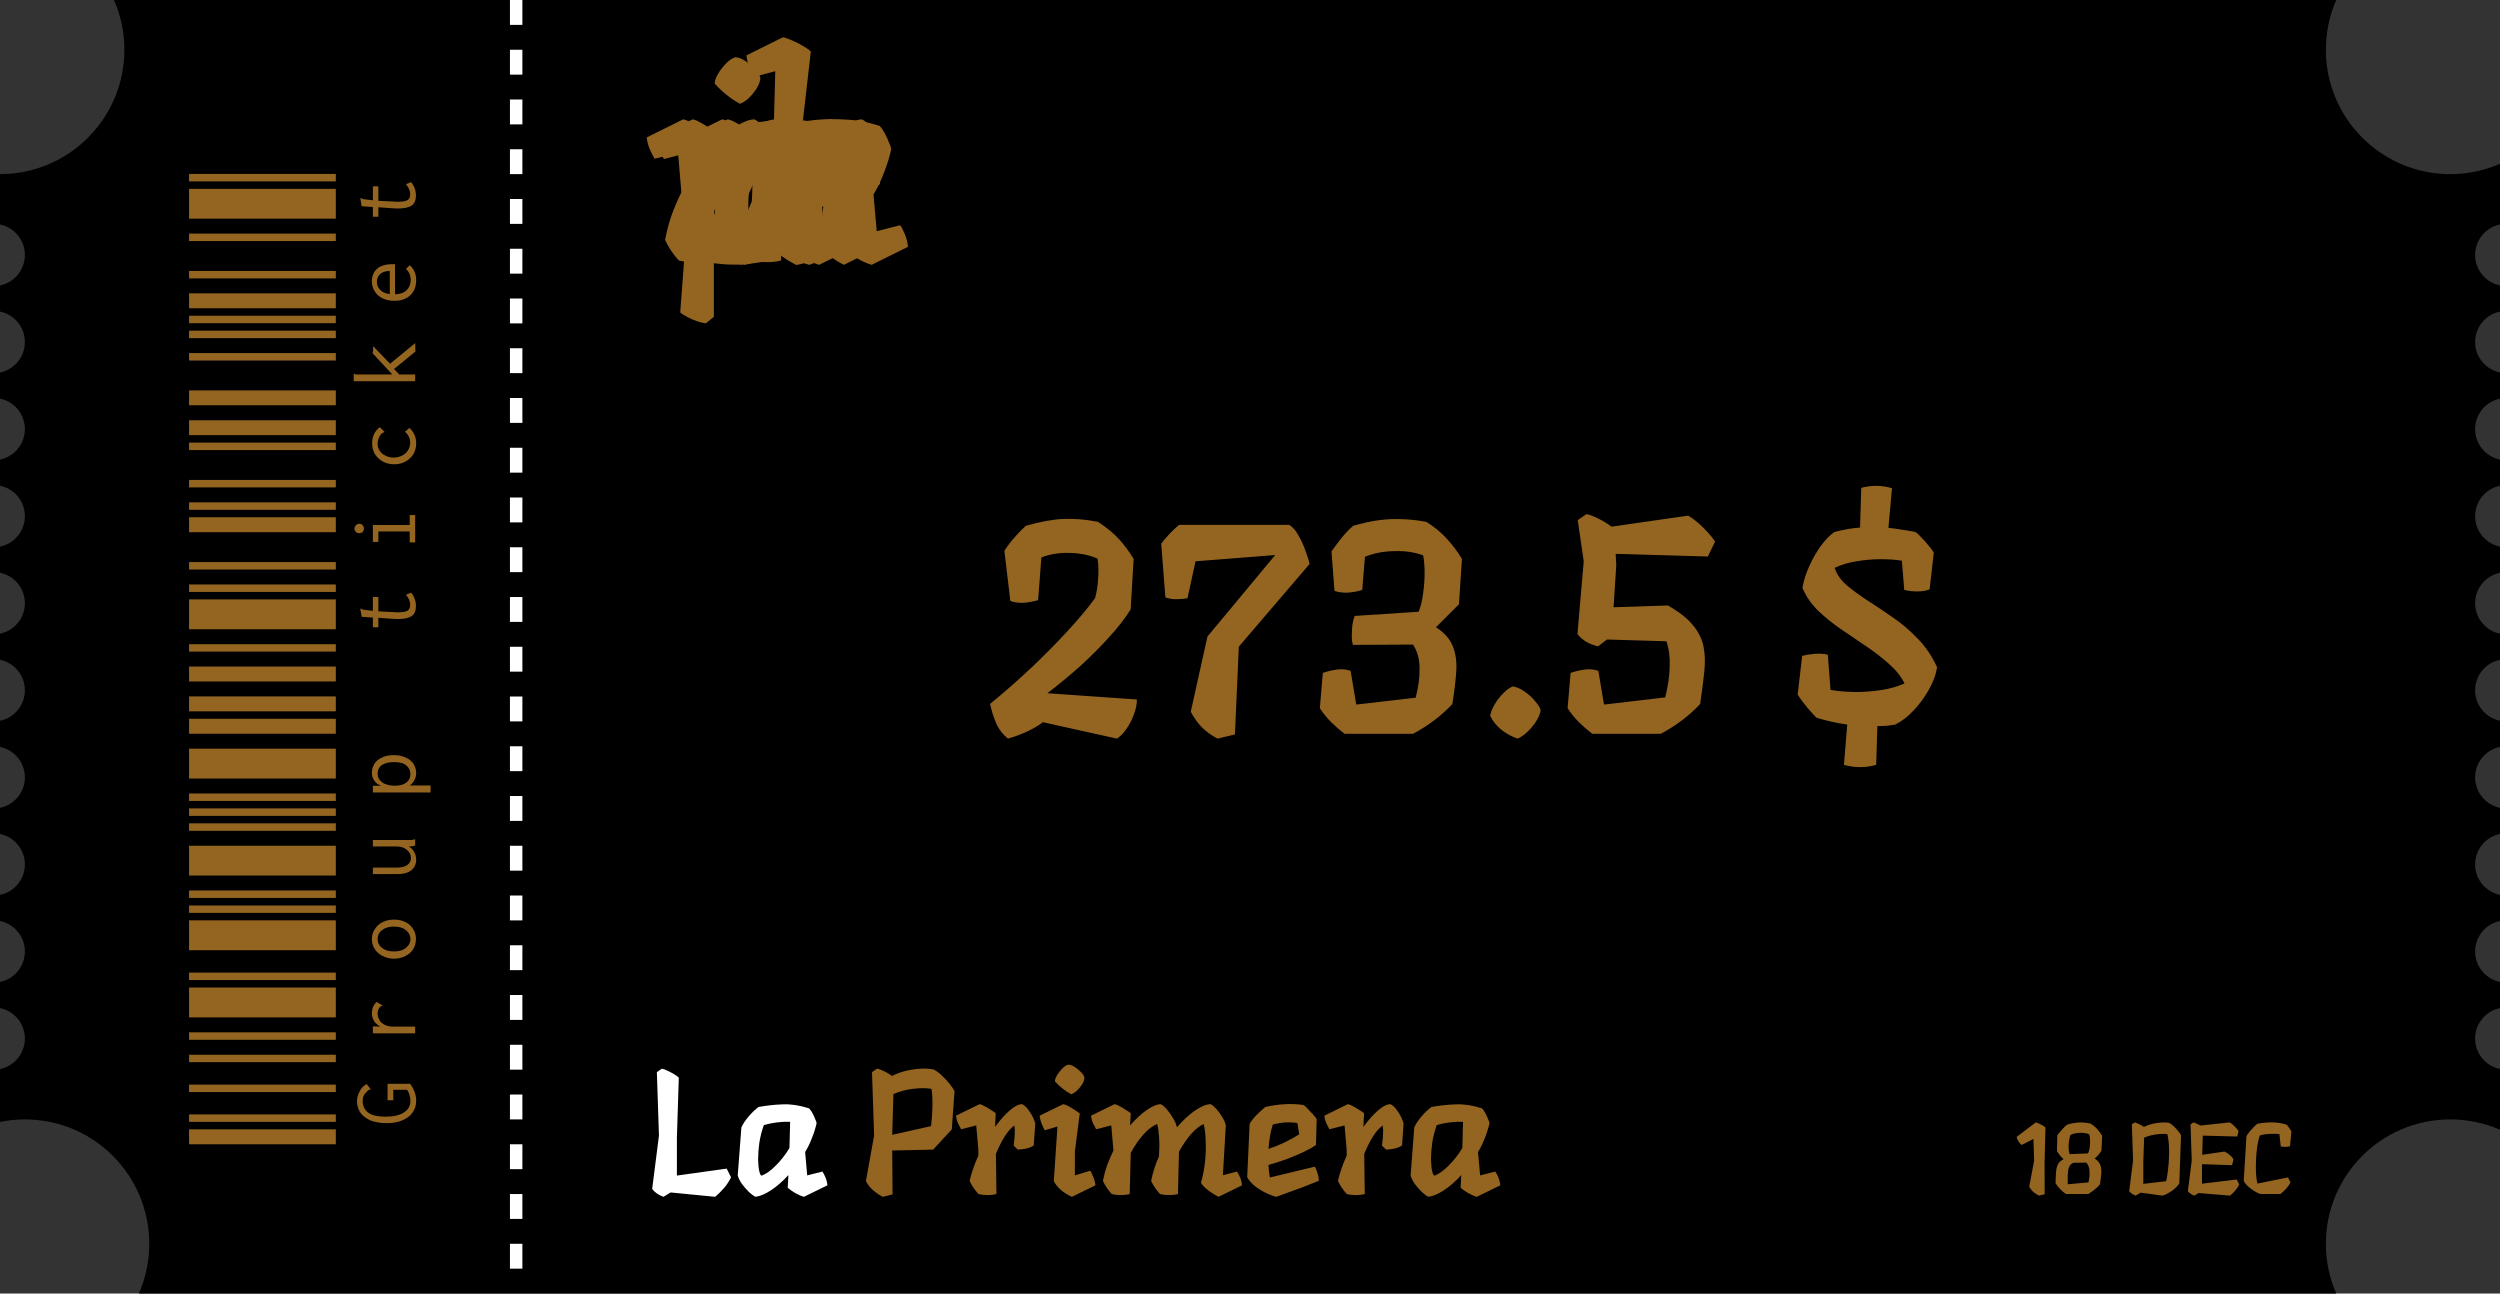<svg width="201" height="104" viewBox="0 0 201 104" fill="none" xmlns="http://www.w3.org/2000/svg">
<rect x="0" y="0" width="201" height="104" fill="#333333" stroke="none"/>
<path fill-rule="evenodd" clip-rule="evenodd" d="M201 13.168C199.775 13.703 198.422 14 197 14C191.477 14 187 9.523 187 4C187 2.578 187.297 1.225 187.832 0H9.168C9.703 1.225 10 2.578 10 4C10 9.523 5.523 14 0 14V18.05C1.141 18.282 2 19.291 2 20.5C2 21.709 1.141 22.718 0 22.95V25.05C1.141 25.282 2 26.291 2 27.5C2 28.709 1.141 29.718 0 29.95V32.05C1.141 32.282 2 33.291 2 34.5C2 35.709 1.141 36.718 0 36.95V39.05C1.141 39.282 2 40.291 2 41.5C2 42.709 1.141 43.718 0 43.95V46.05C1.141 46.282 2 47.291 2 48.5C2 49.709 1.141 50.718 0 50.95V53.05C1.141 53.282 2 54.291 2 55.5C2 56.709 1.141 57.718 0 57.95V60.05C1.141 60.282 2 61.291 2 62.5C2 63.709 1.141 64.718 0 64.95V67.05C1.141 67.282 2 68.29 2 69.5C2 70.71 1.141 71.718 0 71.95V74.05C1.141 74.282 2 75.29 2 76.5C2 77.71 1.141 78.718 0 78.95V81.05C1.141 81.282 2 82.29 2 83.5C2 84.71 1.141 85.718 0 85.95V90.2C0.646 90.069 1.315 90 2 90C7.523 90 12 94.477 12 100C12 101.422 11.703 102.775 11.168 104H187.832C187.297 102.775 187 101.422 187 100C187 94.477 191.477 90 197 90C198.422 90 199.775 90.297 201 90.832V85.95C199.859 85.718 199 84.71 199 83.5C199 82.29 199.859 81.282 201 81.05V78.95C199.859 78.718 199 77.71 199 76.5C199 75.29 199.859 74.282 201 74.05V71.95C199.859 71.718 199 70.71 199 69.5C199 68.29 199.859 67.282 201 67.05V64.95C199.859 64.718 199 63.709 199 62.5C199 61.291 199.859 60.282 201 60.05V57.95C199.859 57.718 199 56.709 199 55.5C199 54.291 199.859 53.282 201 53.05V50.95C199.859 50.718 199 49.709 199 48.5C199 47.291 199.859 46.282 201 46.05V43.95C199.859 43.718 199 42.709 199 41.5C199 40.291 199.859 39.282 201 39.05V36.95C199.859 36.718 199 35.709 199 34.5C199 33.291 199.859 32.282 201 32.05V29.95C199.859 29.718 199 28.709 199 27.5C199 26.291 199.859 25.282 201 25.05V22.95C199.859 22.718 199 21.709 199 20.5C199 19.291 199.859 18.282 201 18.05V13.168Z" fill="black"/>
<line x1="41.5" x2="41.5" y2="104" stroke="white" stroke-dasharray="2 2"/>
<path d="M27 92H15.2V90.8H27V92ZM27 90.2H15.2V89.6H27V90.2ZM27 87.8H15.2V87.2H27V87.8ZM33.46 88.5C33.46 88.873 33.36 89.193 33.16 89.46C32.973 89.727 32.7 89.933 32.34 90.08C31.993 90.227 31.587 90.3 31.12 90.3C30.507 90.3 30.02 90.207 29.66 90.02C29.3 89.833 29.047 89.607 28.9 89.34C28.767 89.073 28.7 88.807 28.7 88.54C28.7 88.26 28.773 87.993 28.92 87.74C29.053 87.473 29.24 87.28 29.48 87.16L29.76 87.52L29.82 87.58L29.78 87.6C29.74 87.6 29.7 87.607 29.66 87.62C29.633 87.647 29.587 87.687 29.52 87.74C29.387 87.86 29.293 87.98 29.24 88.1C29.187 88.22 29.16 88.367 29.16 88.54C29.16 88.9 29.3 89.2 29.58 89.44C29.873 89.667 30.347 89.78 31 89.78C31.64 89.78 32.133 89.667 32.48 89.44C32.827 89.213 33 88.9 33 88.5C33 88.353 32.973 88.2 32.92 88.04C32.88 87.867 32.813 87.727 32.72 87.62H31.62V88.46H31.16V87.14H32.98C33.3 87.58 33.46 88.033 33.46 88.5ZM27 85.398H15.2V84.798H27V85.398ZM27 83.598H15.2V82.998H27V83.598ZM27 81.798H15.2V79.398H27V81.798ZM29.9 81.458C29.9 81.098 30.027 80.798 30.28 80.558L30.68 80.798L30.76 80.818L30.72 80.878C30.667 80.892 30.627 80.905 30.6 80.918C30.56 80.945 30.52 80.992 30.48 81.058C30.4 81.178 30.36 81.325 30.36 81.498C30.36 81.672 30.407 81.838 30.5 81.998C30.58 82.158 30.713 82.285 30.9 82.378C31.087 82.485 31.313 82.538 31.58 82.538H33.38V83.078H29.98V82.518L30.6 82.538C30.387 82.445 30.213 82.298 30.08 82.098C29.96 81.898 29.9 81.685 29.9 81.458ZM27 78.797H15.2V78.197H27V78.797ZM27 76.397H15.2V73.997H27V76.397ZM27 73.397H15.2V72.797H27V73.397ZM33.44 75.497C33.44 75.803 33.367 76.077 33.22 76.317C33.073 76.543 32.867 76.724 32.6 76.857C32.333 77.004 32.027 77.077 31.68 77.077C31.333 77.077 31.027 77.004 30.76 76.857C30.493 76.724 30.287 76.543 30.14 76.317C29.98 76.077 29.9 75.803 29.9 75.497C29.9 75.19 29.98 74.924 30.14 74.697C30.287 74.457 30.493 74.27 30.76 74.137C31.027 74.004 31.333 73.937 31.68 73.937C32.027 73.937 32.333 74.004 32.6 74.137C32.867 74.27 33.073 74.457 33.22 74.697C33.367 74.924 33.44 75.19 33.44 75.497ZM33 75.497C33 75.31 32.94 75.137 32.82 74.977C32.713 74.83 32.56 74.71 32.36 74.617C32.147 74.537 31.913 74.497 31.66 74.497C31.273 74.497 30.96 74.59 30.72 74.777C30.48 74.963 30.36 75.204 30.36 75.497C30.36 75.79 30.48 76.03 30.72 76.217C30.96 76.403 31.273 76.497 31.66 76.497C31.913 76.497 32.147 76.457 32.36 76.377C32.56 76.284 32.713 76.163 32.82 76.017C32.94 75.87 33 75.697 33 75.497ZM27 72.195H15.2V71.595H27V72.195ZM27 70.395H15.2V67.995H27V70.395ZM27 66.795H15.2V66.195H27V66.795ZM33.46 69.115C33.46 69.475 33.327 69.762 33.06 69.975C32.793 70.189 32.4 70.289 31.88 70.275H29.98V69.755H31.88C32.28 69.755 32.573 69.682 32.76 69.535C32.947 69.402 33.04 69.215 33.04 68.975C33.04 68.722 32.933 68.509 32.72 68.335C32.52 68.149 32.233 68.055 31.86 68.055H29.98V67.535H32.86C32.98 67.535 33.073 67.535 33.14 67.535C33.22 67.522 33.3 67.502 33.38 67.475V67.975C33.3 68.015 33.22 68.035 33.14 68.035C33.073 68.049 32.98 68.055 32.86 68.055C33.047 68.162 33.193 68.309 33.3 68.495C33.407 68.682 33.46 68.889 33.46 69.115ZM27 65.594H15.2V64.994H27V65.594ZM27 64.394H15.2V63.794H27V64.394ZM27 62.594H15.2V60.194H27V62.594ZM29.98 63.714V63.174H30.66C30.407 63.094 30.22 62.96 30.1 62.774C29.967 62.587 29.9 62.374 29.9 62.134C29.9 61.88 29.967 61.64 30.1 61.414C30.233 61.2 30.433 61.034 30.7 60.914C30.953 60.78 31.273 60.714 31.66 60.714C32.033 60.714 32.36 60.78 32.64 60.914C32.92 61.047 33.127 61.22 33.26 61.434C33.393 61.66 33.46 61.9 33.46 62.154C33.46 62.354 33.413 62.54 33.32 62.714C33.227 62.9 33.1 63.047 32.94 63.154H34.62V63.714H29.98ZM33 62.234C33 61.967 32.893 61.74 32.68 61.554C32.48 61.367 32.147 61.274 31.68 61.274C31.253 61.274 30.927 61.354 30.7 61.514C30.473 61.674 30.36 61.907 30.36 62.214C30.36 62.494 30.48 62.72 30.72 62.894C30.96 63.08 31.32 63.174 31.8 63.174C32.187 63.16 32.48 63.074 32.68 62.914C32.893 62.74 33 62.514 33 62.234ZM27 58.992H15.2V57.792H27V58.992ZM27 57.192H15.2V55.992H27V57.192ZM27 54.792H15.2V53.592H27V54.792ZM27 52.391H15.2V51.791H27V52.391ZM27 50.591H15.2V48.191H27V50.591ZM27 47.591H15.2V46.991H27V47.591ZM33.06 47.651C33.313 47.971 33.44 48.331 33.44 48.731C33.44 49.104 33.327 49.371 33.1 49.531C32.86 49.691 32.487 49.771 31.98 49.771C31.887 49.771 31.74 49.764 31.54 49.751L30.42 49.671V50.431H29.98V49.651L29.08 49.591L28.98 49.011V48.931H29.02C29.06 48.957 29.1 48.977 29.14 48.991C29.18 49.017 29.233 49.031 29.3 49.031L29.98 49.111V47.991H30.42V49.151L31.58 49.211C31.78 49.224 31.907 49.231 31.96 49.231C32.36 49.231 32.633 49.184 32.78 49.091C32.913 48.997 32.98 48.851 32.98 48.651C32.98 48.504 32.953 48.364 32.9 48.231C32.847 48.111 32.76 47.971 32.64 47.811L33.06 47.651ZM27 45.789H15.2V45.189H27V45.789ZM27 42.789H15.2V41.589H27V42.789ZM27 40.989H15.2V40.389H27V40.989ZM32.94 43.609V42.729H30.42V43.569H29.98V42.209H32.94V41.409H33.38V43.609H32.94ZM29.26 42.489C29.26 42.596 29.227 42.689 29.16 42.769C29.08 42.836 28.987 42.869 28.88 42.869C28.773 42.869 28.687 42.836 28.62 42.769C28.54 42.702 28.5 42.609 28.5 42.489C28.5 42.396 28.54 42.309 28.62 42.229C28.7 42.149 28.787 42.109 28.88 42.109C28.987 42.109 29.08 42.149 29.16 42.229C29.227 42.309 29.26 42.396 29.26 42.489ZM27 39.188H15.2V38.587H27V39.188ZM27 36.188H15.2V35.587H27V36.188ZM27 34.987H15.2V33.788H27V34.987ZM33.46 35.627C33.46 35.961 33.387 36.254 33.24 36.508C33.08 36.761 32.867 36.961 32.6 37.108C32.333 37.254 32.027 37.328 31.68 37.328C31.347 37.328 31.047 37.254 30.78 37.108C30.513 36.961 30.3 36.761 30.14 36.508C29.993 36.254 29.92 35.961 29.92 35.627C29.92 35.361 29.973 35.114 30.08 34.888C30.187 34.674 30.34 34.494 30.54 34.347L30.88 34.688L30.92 34.727L30.88 34.767C30.84 34.767 30.8 34.781 30.76 34.807C30.733 34.821 30.693 34.854 30.64 34.907C30.547 35.014 30.48 35.127 30.44 35.248C30.387 35.381 30.36 35.528 30.36 35.688C30.36 35.888 30.413 36.068 30.52 36.227C30.627 36.401 30.78 36.534 30.98 36.627C31.167 36.734 31.387 36.788 31.64 36.788C31.893 36.788 32.127 36.734 32.34 36.627C32.54 36.521 32.693 36.381 32.8 36.208C32.92 36.021 32.98 35.821 32.98 35.608C32.98 35.261 32.84 34.961 32.56 34.708L32.92 34.407C33.28 34.741 33.46 35.148 33.46 35.627ZM27 32.586H15.2V31.386H27V32.586ZM27 28.986H15.2V28.386H27V28.986ZM27 27.186H15.2V26.586H27V27.186ZM31.68 29.666L32.1 30.106H33.38V30.646H28.44V30.046H28.48C28.52 30.073 28.553 30.093 28.58 30.106C28.62 30.106 28.68 30.106 28.76 30.106H31.54L29.96 28.406C29.987 28.286 30 28.153 30 28.006V27.826L31.36 29.246L33.38 27.586L33.4 28.266L31.68 29.666ZM27 25.984H15.2V25.384H27V25.984ZM27 24.784H15.2V23.584H27V24.784ZM27 22.384H15.2V21.784H27V22.384ZM33.46 22.524C33.46 23.031 33.307 23.431 33 23.724C32.693 24.031 32.26 24.184 31.7 24.184C31.327 24.184 31 24.111 30.72 23.964C30.453 23.831 30.253 23.644 30.12 23.404C29.973 23.178 29.9 22.918 29.9 22.624C29.9 22.211 30.033 21.878 30.3 21.624C30.58 21.371 30.987 21.244 31.52 21.244C31.573 21.244 31.653 21.244 31.76 21.244V23.664C32.173 23.651 32.487 23.538 32.7 23.324C32.913 23.111 33.02 22.838 33.02 22.504C33.02 22.144 32.893 21.851 32.64 21.624L32.94 21.324C33.287 21.618 33.46 22.018 33.46 22.524ZM31.34 21.784C31.02 21.784 30.767 21.864 30.58 22.024C30.393 22.184 30.3 22.398 30.3 22.664C30.3 22.904 30.387 23.118 30.56 23.304C30.733 23.491 30.993 23.604 31.34 23.644V21.784ZM27 19.383H15.2V18.783H27V19.383ZM27 17.583H15.2V15.183H27V17.583ZM27 14.583H15.2V13.983H27V14.583ZM33.06 14.643C33.313 14.963 33.44 15.323 33.44 15.723C33.44 16.096 33.327 16.363 33.1 16.523C32.86 16.683 32.487 16.763 31.98 16.763C31.887 16.763 31.74 16.756 31.54 16.743L30.42 16.663V17.423H29.98V16.643L29.08 16.583L28.98 16.003V15.923H29.02C29.06 15.95 29.1 15.97 29.14 15.983C29.18 16.009 29.233 16.023 29.3 16.023L29.98 16.103V14.983H30.42V16.143L31.58 16.203C31.78 16.216 31.907 16.223 31.96 16.223C32.36 16.223 32.633 16.176 32.78 16.083C32.913 15.989 32.98 15.843 32.98 15.643C32.98 15.496 32.953 15.356 32.9 15.223C32.847 15.103 32.76 14.963 32.64 14.803L33.06 14.643Z" fill="#946521"/>
<path d="M66.316 18.106C66.431 18.282 66.554 18.531 66.684 18.854C66.828 19.176 66.915 19.506 66.943 19.843L64.021 21.294C63.487 21.045 63.018 20.745 62.614 20.393C62.21 20.041 61.907 19.675 61.705 19.294L62.16 12.081L62.333 5.727L60.644 6.166C60.543 5.99 60.421 5.749 60.276 5.441C60.132 5.118 60.045 4.788 60.017 4.451L62.939 3C63.083 3.015 63.307 3.088 63.61 3.22C63.927 3.352 64.238 3.506 64.541 3.682C64.844 3.858 65.06 4.011 65.19 4.143L64.259 12.279L64.432 18.612L66.316 18.106Z" fill="#946521"/>
<path d="M68.151 18.106C68.281 18.282 68.411 18.531 68.541 18.854C68.671 19.176 68.75 19.506 68.779 19.843L65.857 21.294C65.51 21.192 65.135 21.023 64.731 20.789C64.342 20.554 64.046 20.342 63.844 20.151L63.93 18.546C63.209 19.352 62.48 19.997 61.744 20.481C61.008 20.965 60.366 21.236 59.818 21.294C59.601 21.177 59.334 20.972 59.017 20.679C58.714 20.371 58.425 20.034 58.151 19.667C57.891 19.286 57.718 18.927 57.631 18.59L58.086 12.521C58.302 12.052 58.613 11.583 59.017 11.114C59.421 10.63 59.825 10.242 60.229 9.948C61.268 9.758 62.278 9.648 63.259 9.619C64.241 9.575 65.323 9.743 66.506 10.124C66.665 10.3 66.809 10.513 66.939 10.762C67.069 11.011 67.177 11.253 67.264 11.488C67.365 11.707 67.423 11.876 67.437 11.993C67.293 12.638 67.098 13.269 66.853 13.884C66.622 14.5 66.34 15.086 66.008 15.643L66.268 18.59L68.151 18.106ZM60.618 18.612C61.138 18.421 61.708 18.011 62.328 17.381C62.964 16.75 63.541 16.003 64.06 15.138L64.147 11.817C63.555 11.803 62.985 11.832 62.437 11.905C61.888 11.979 61.369 12.089 60.878 12.235C60.618 12.968 60.431 13.716 60.315 14.478C60.214 15.226 60.164 15.922 60.164 16.567C60.178 17.197 60.229 17.703 60.315 18.084C60.402 18.465 60.503 18.641 60.618 18.612Z" fill="#946521"/>
<path d="M62.396 9.597C62.656 9.714 62.93 9.904 63.218 10.168C63.507 10.432 63.774 10.747 64.019 11.114C64.265 11.466 64.438 11.832 64.539 12.213L64.106 18.37C63.89 18.839 63.579 19.316 63.175 19.799C62.771 20.268 62.367 20.649 61.963 20.943C61.328 21.06 60.765 21.148 60.275 21.206C59.784 21.265 59.315 21.287 58.868 21.273C58.42 21.273 57.93 21.236 57.396 21.163V25.472L56.746 26C56.602 25.985 56.386 25.934 56.097 25.846C55.823 25.758 55.549 25.641 55.275 25.494C55.015 25.362 54.82 25.238 54.69 25.12L55.426 15.314L55.231 12.301L53.391 12.785C53.261 12.609 53.132 12.36 53.002 12.037C52.872 11.715 52.792 11.385 52.764 11.048L55.686 9.597C55.83 9.611 56.032 9.692 56.292 9.838C56.566 9.985 56.833 10.146 57.093 10.322C57.367 10.483 57.569 10.623 57.699 10.74L57.591 12.917C58.168 12.242 58.752 11.656 59.344 11.158C59.936 10.659 60.498 10.278 61.032 10.014C61.566 9.736 62.021 9.597 62.396 9.597ZM61.422 18.634C61.653 17.74 61.812 16.867 61.898 16.017C61.985 15.167 62.014 14.405 61.985 13.73C61.97 13.041 61.92 12.499 61.833 12.103C61.415 12.235 60.938 12.543 60.405 13.027C59.871 13.496 59.337 14.075 58.803 14.764C58.283 15.453 57.822 16.186 57.417 16.963V19.03C58.11 19.103 58.795 19.103 59.474 19.03C60.152 18.956 60.801 18.824 61.422 18.634Z" fill="#946521"/>
<path d="M63.356 9.597C63.688 9.772 64.005 10.102 64.308 10.586C64.626 11.055 64.849 11.546 64.979 12.059L64.784 14.808C64.539 14.984 64.229 15.116 63.854 15.204C63.478 15.277 63.132 15.321 62.815 15.336L62.295 14.83C62.367 14.287 62.41 13.811 62.425 13.401C62.454 12.976 62.439 12.602 62.382 12.279C61.934 12.616 61.516 13.107 61.126 13.752C60.751 14.383 60.405 15.086 60.087 15.863L60.152 20.943C59.835 21.031 59.467 21.075 59.048 21.075C58.63 21.075 58.255 21.031 57.922 20.943C57.475 20.459 57.107 19.909 56.819 19.294C56.92 18.81 57.064 18.297 57.252 17.754C57.439 17.197 57.656 16.648 57.901 16.105V15.314L57.641 12.279L55.758 12.763C55.657 12.587 55.534 12.345 55.39 12.037C55.246 11.715 55.159 11.385 55.13 11.048L58.052 9.597C58.197 9.611 58.399 9.692 58.658 9.838C58.933 9.985 59.2 10.146 59.459 10.322C59.734 10.483 59.936 10.623 60.066 10.74L59.979 12.477C60.571 11.642 61.169 10.953 61.776 10.41C62.382 9.868 62.908 9.597 63.356 9.597Z" fill="#946521"/>
<path d="M59.491 8.343C58.741 7.933 58.063 7.39 57.456 6.716C57.471 6.482 57.565 6.218 57.738 5.924C57.925 5.617 58.142 5.338 58.387 5.089C58.647 4.825 58.892 4.664 59.123 4.605C59.354 4.605 59.614 4.7 59.903 4.891C60.191 5.067 60.458 5.287 60.703 5.551C60.949 5.8 61.093 6.042 61.136 6.276C61.122 6.525 61.021 6.804 60.833 7.112C60.646 7.405 60.429 7.669 60.184 7.903C59.939 8.123 59.708 8.27 59.491 8.343ZM61.872 17.996C61.973 18.172 62.096 18.443 62.24 18.81C62.385 19.162 62.471 19.506 62.5 19.843L59.578 21.294C58.481 20.781 57.731 20.122 57.327 19.316L57.781 12.411L56.201 12.895C56.1 12.719 55.977 12.455 55.833 12.103C55.689 11.737 55.602 11.385 55.573 11.048L58.495 9.597C58.64 9.611 58.849 9.692 59.123 9.838C59.397 9.985 59.664 10.146 59.924 10.322C60.198 10.498 60.408 10.645 60.552 10.762L59.946 15.599V18.59L61.872 17.996Z" fill="#946521"/>
<path d="M70.139 18.106C70.269 18.282 70.399 18.531 70.529 18.854C70.659 19.176 70.738 19.506 70.767 19.843L67.845 21.294C67.47 21.104 67.073 20.855 66.654 20.547C66.236 20.239 65.904 19.902 65.659 19.535C65.918 18.612 66.091 17.681 66.178 16.743C66.265 15.805 66.286 14.932 66.243 14.126C66.214 13.305 66.135 12.631 66.005 12.103C65.514 12.309 64.995 12.726 64.446 13.357C63.898 13.987 63.393 14.735 62.931 15.599L62.801 20.943C62.484 21.031 62.116 21.075 61.697 21.075C61.279 21.075 60.904 21.031 60.572 20.943C60.124 20.459 59.757 19.909 59.468 19.294C59.684 18.194 60.009 17.161 60.442 16.193C60.5 15.372 60.507 14.603 60.464 13.884C60.42 13.166 60.341 12.572 60.225 12.103C59.648 12.323 59.071 12.77 58.494 13.445C57.917 14.104 57.397 14.874 56.935 15.753L56.805 20.943C56.488 21.031 56.12 21.075 55.702 21.075C55.283 21.075 54.908 21.031 54.576 20.943C54.129 20.459 53.761 19.909 53.472 19.294C53.602 18.605 53.775 17.945 53.991 17.314C54.222 16.684 54.482 16.076 54.771 15.489V15.314L54.511 12.279L52.628 12.763C52.527 12.587 52.404 12.345 52.26 12.037C52.115 11.715 52.029 11.385 52 11.048L54.922 9.597C55.066 9.611 55.269 9.692 55.528 9.838C55.803 9.985 56.069 10.146 56.329 10.322C56.603 10.483 56.805 10.623 56.935 10.74L56.849 12.279C57.57 11.444 58.27 10.791 58.948 10.322C59.641 9.838 60.211 9.597 60.658 9.597C60.904 9.714 61.163 9.941 61.438 10.278C61.726 10.615 61.986 10.989 62.217 11.4C62.448 11.795 62.599 12.169 62.672 12.521C63.436 11.612 64.194 10.901 64.944 10.388C65.709 9.86 66.351 9.597 66.871 9.597C67.087 9.714 67.325 9.919 67.585 10.212C67.845 10.505 68.083 10.835 68.299 11.202C68.516 11.553 68.667 11.905 68.754 12.257L68.386 18.568L70.139 18.106Z" fill="#946521"/>
<path d="M69.851 17.49C69.952 17.622 70.06 17.879 70.176 18.26C70.306 18.641 70.363 18.978 70.349 19.271C69.728 19.535 69.079 19.799 68.401 20.063C67.722 20.312 67.088 20.547 66.496 20.767C65.919 20.987 65.442 21.163 65.067 21.294C64.62 21.177 64.151 20.994 63.66 20.745C63.17 20.495 62.722 20.202 62.318 19.865C61.914 19.513 61.626 19.162 61.452 18.81L61.755 12.081C61.957 11.715 62.239 11.348 62.6 10.982C62.975 10.601 63.343 10.256 63.704 9.948C64.54 9.758 65.356 9.641 66.15 9.597C66.958 9.553 67.73 9.589 68.466 9.707C68.596 9.78 68.769 9.941 68.985 10.19C69.216 10.425 69.44 10.667 69.656 10.916C69.873 11.165 70.017 11.348 70.089 11.466L70.002 14.742C69.627 15.02 69.122 15.314 68.487 15.621C67.852 15.929 67.153 16.23 66.388 16.523C65.623 16.802 64.858 17.051 64.093 17.271C64.108 17.549 64.129 17.82 64.158 18.084C64.187 18.348 64.223 18.605 64.266 18.854L69.851 17.49ZM67.686 11.971C67.167 11.898 66.662 11.876 66.171 11.905C65.681 11.935 65.168 12.023 64.634 12.169C64.49 12.624 64.375 13.115 64.288 13.642C64.201 14.17 64.136 14.705 64.093 15.248C64.714 15.042 65.363 14.778 66.041 14.456C66.734 14.119 67.362 13.767 67.924 13.401L67.686 11.971Z" fill="#946521"/>
<path d="M69.313 9.597C69.645 9.772 69.963 10.102 70.266 10.586C70.583 11.055 70.807 11.546 70.937 12.059L70.742 14.808C70.497 14.984 70.186 15.116 69.811 15.204C69.436 15.277 69.09 15.321 68.772 15.336L68.253 14.83C68.325 14.287 68.368 13.811 68.383 13.401C68.412 12.976 68.397 12.602 68.339 12.279C67.892 12.616 67.474 13.107 67.084 13.752C66.709 14.383 66.362 15.086 66.045 15.863L66.11 20.943C65.792 21.031 65.424 21.075 65.006 21.075C64.587 21.075 64.212 21.031 63.88 20.943C63.433 20.459 63.065 19.909 62.776 19.294C62.877 18.81 63.022 18.297 63.209 17.754C63.397 17.197 63.613 16.648 63.859 16.105V15.314L63.599 12.279L61.716 12.763C61.615 12.587 61.492 12.345 61.348 12.037C61.203 11.715 61.117 11.385 61.088 11.048L64.01 9.597C64.154 9.611 64.356 9.692 64.616 9.838C64.89 9.985 65.157 10.146 65.417 10.322C65.691 10.483 65.893 10.623 66.023 10.74L65.937 12.477C66.528 11.642 67.127 10.953 67.733 10.41C68.339 9.868 68.866 9.597 69.313 9.597Z" fill="#946521"/>
<path d="M72.372 18.106C72.502 18.282 72.632 18.531 72.762 18.854C72.892 19.176 72.971 19.506 73 19.843L70.078 21.294C69.731 21.192 69.356 21.023 68.952 20.789C68.563 20.554 68.267 20.342 68.065 20.151L68.151 18.546C67.43 19.352 66.701 19.997 65.965 20.481C65.229 20.965 64.587 21.236 64.039 21.294C63.822 21.177 63.555 20.972 63.238 20.679C62.935 20.371 62.646 20.034 62.372 19.667C62.112 19.286 61.939 18.927 61.852 18.59L62.307 12.521C62.523 12.052 62.834 11.583 63.238 11.114C63.642 10.63 64.046 10.242 64.45 9.948C65.489 9.758 66.499 9.648 67.48 9.619C68.462 9.575 69.544 9.743 70.727 10.124C70.886 10.3 71.03 10.513 71.16 10.762C71.29 11.011 71.398 11.253 71.485 11.488C71.586 11.707 71.644 11.876 71.658 11.993C71.514 12.638 71.319 13.269 71.073 13.884C70.843 14.5 70.561 15.086 70.229 15.643L70.489 18.59L72.372 18.106ZM64.84 18.612C65.359 18.421 65.929 18.011 66.549 17.381C67.184 16.75 67.762 16.003 68.281 15.138L68.368 11.817C67.776 11.803 67.206 11.832 66.658 11.905C66.109 11.979 65.59 12.089 65.099 12.235C64.84 12.968 64.652 13.716 64.536 14.478C64.435 15.226 64.385 15.922 64.385 16.567C64.399 17.197 64.45 17.703 64.536 18.084C64.623 18.465 64.724 18.641 64.84 18.612Z" fill="#946521"/>
<path d="M58.426 93.956L58.776 94.656C58.645 94.936 58.463 95.216 58.23 95.496C57.997 95.767 57.754 96.009 57.502 96.224L53.918 95.874L53.344 96.224C52.952 96.084 52.649 95.874 52.434 95.594L52.98 91.296L52.812 86.2L53.218 85.92C53.321 85.939 53.461 85.99 53.638 86.074C53.825 86.158 54.007 86.251 54.184 86.354C54.361 86.457 54.492 86.555 54.576 86.648L54.422 91.478V94.516L58.426 93.956ZM66.118 94.194C66.202 94.306 66.286 94.465 66.37 94.67C66.454 94.875 66.505 95.085 66.524 95.3L64.634 96.224C64.41 96.159 64.167 96.051 63.906 95.902C63.654 95.753 63.463 95.617 63.332 95.496L63.388 94.474C62.921 94.987 62.45 95.398 61.974 95.706C61.498 96.014 61.083 96.187 60.728 96.224C60.588 96.149 60.415 96.019 60.21 95.832C60.014 95.636 59.827 95.421 59.65 95.188C59.482 94.945 59.37 94.717 59.314 94.502L59.608 90.638C59.748 90.339 59.949 90.041 60.21 89.742C60.471 89.434 60.733 89.187 60.994 89C61.666 88.879 62.319 88.809 62.954 88.79C63.589 88.762 64.289 88.869 65.054 89.112C65.157 89.224 65.25 89.359 65.334 89.518C65.418 89.677 65.488 89.831 65.544 89.98C65.609 90.12 65.647 90.227 65.656 90.302C65.563 90.713 65.437 91.114 65.278 91.506C65.129 91.898 64.947 92.271 64.732 92.626L64.9 94.502L66.118 94.194ZM61.246 94.516C61.582 94.395 61.951 94.133 62.352 93.732C62.763 93.331 63.136 92.855 63.472 92.304L63.528 90.19C63.145 90.181 62.777 90.199 62.422 90.246C62.067 90.293 61.731 90.363 61.414 90.456C61.246 90.923 61.125 91.399 61.05 91.884C60.985 92.36 60.952 92.803 60.952 93.214C60.961 93.615 60.994 93.937 61.05 94.18C61.106 94.423 61.171 94.535 61.246 94.516Z" fill="white"/>
<path d="M75.079 85.99C75.332 86.13 75.565 86.307 75.779 86.522C76.004 86.737 76.2 86.951 76.368 87.166C76.535 87.381 76.662 87.567 76.746 87.726L76.522 90.806L75.023 92.43L71.734 92.5L71.761 96.028L70.978 96.224C70.735 96.103 70.487 95.939 70.236 95.734C69.984 95.519 69.778 95.263 69.62 94.964L70.278 91.296L70.109 86.2L70.516 85.92C70.646 85.939 70.838 86.009 71.09 86.13C71.341 86.251 71.552 86.377 71.719 86.508C72.084 86.321 72.466 86.181 72.868 86.088C73.278 85.995 73.675 85.939 74.058 85.92C74.44 85.901 74.781 85.925 75.079 85.99ZM74.897 87.544C74.468 87.469 73.969 87.469 73.4 87.544C72.84 87.609 72.317 87.749 71.832 87.964L71.734 91.24L74.856 90.54C74.921 90.027 74.958 89.499 74.968 88.958C74.977 88.417 74.954 87.945 74.897 87.544ZM82.186 88.776C82.4 88.888 82.606 89.098 82.802 89.406C83.007 89.705 83.152 90.017 83.236 90.344L83.11 92.094C82.951 92.206 82.751 92.29 82.508 92.346C82.265 92.393 82.041 92.421 81.836 92.43L81.5 92.108C81.546 91.763 81.575 91.459 81.584 91.198C81.603 90.927 81.593 90.689 81.556 90.484C81.266 90.699 80.996 91.011 80.744 91.422C80.501 91.823 80.277 92.271 80.072 92.766L80.114 96C79.909 96.056 79.671 96.084 79.4 96.084C79.129 96.084 78.886 96.056 78.672 96C78.382 95.692 78.144 95.342 77.958 94.95C78.023 94.642 78.117 94.315 78.238 93.97C78.359 93.615 78.499 93.265 78.658 92.92V92.416L78.49 90.484L77.272 90.792C77.207 90.68 77.127 90.526 77.034 90.33C76.941 90.125 76.885 89.915 76.866 89.7L78.756 88.776C78.849 88.785 78.98 88.837 79.148 88.93C79.325 89.023 79.498 89.126 79.666 89.238C79.843 89.341 79.974 89.429 80.058 89.504L80.002 90.61C80.385 90.078 80.772 89.639 81.164 89.294C81.556 88.949 81.897 88.776 82.186 88.776ZM86.126 87.978C85.641 87.717 85.202 87.371 84.81 86.942C84.82 86.793 84.88 86.625 84.992 86.438C85.114 86.242 85.254 86.065 85.412 85.906C85.58 85.738 85.739 85.635 85.888 85.598C86.038 85.598 86.206 85.659 86.392 85.78C86.579 85.892 86.752 86.032 86.91 86.2C87.069 86.359 87.162 86.513 87.19 86.662C87.181 86.821 87.116 86.998 86.994 87.194C86.873 87.381 86.733 87.549 86.574 87.698C86.416 87.838 86.266 87.931 86.126 87.978ZM87.666 94.124C87.732 94.236 87.811 94.409 87.904 94.642C87.998 94.866 88.054 95.085 88.072 95.3L86.182 96.224C85.473 95.897 84.988 95.477 84.726 94.964L85.02 90.568L83.998 90.876C83.933 90.764 83.854 90.596 83.76 90.372C83.667 90.139 83.611 89.915 83.592 89.7L85.482 88.776C85.576 88.785 85.711 88.837 85.888 88.93C86.066 89.023 86.238 89.126 86.406 89.238C86.584 89.35 86.719 89.443 86.812 89.518L86.42 92.598V94.502L87.666 94.124ZM99.453 94.194C99.537 94.306 99.621 94.465 99.705 94.67C99.789 94.875 99.841 95.085 99.859 95.3L97.969 96.224C97.727 96.103 97.47 95.944 97.199 95.748C96.929 95.552 96.714 95.337 96.555 95.104C96.723 94.516 96.835 93.923 96.891 93.326C96.947 92.729 96.961 92.173 96.933 91.66C96.915 91.137 96.863 90.708 96.779 90.372C96.462 90.503 96.126 90.769 95.771 91.17C95.417 91.571 95.09 92.047 94.791 92.598L94.707 96C94.502 96.056 94.264 96.084 93.993 96.084C93.723 96.084 93.48 96.056 93.265 96C92.976 95.692 92.738 95.342 92.551 94.95C92.691 94.25 92.901 93.592 93.181 92.976C93.219 92.453 93.223 91.963 93.195 91.506C93.167 91.049 93.116 90.671 93.041 90.372C92.668 90.512 92.295 90.797 91.921 91.226C91.548 91.646 91.212 92.136 90.913 92.696L90.829 96C90.624 96.056 90.386 96.084 90.115 96.084C89.845 96.084 89.602 96.056 89.387 96C89.098 95.692 88.86 95.342 88.673 94.95C88.757 94.511 88.869 94.091 89.009 93.69C89.159 93.289 89.327 92.901 89.513 92.528V92.416L89.345 90.484L88.127 90.792C88.062 90.68 87.983 90.526 87.889 90.33C87.796 90.125 87.74 89.915 87.721 89.7L89.611 88.776C89.705 88.785 89.835 88.837 90.003 88.93C90.181 89.023 90.353 89.126 90.521 89.238C90.699 89.341 90.829 89.429 90.913 89.504L90.857 90.484C91.324 89.952 91.777 89.537 92.215 89.238C92.663 88.93 93.032 88.776 93.321 88.776C93.48 88.851 93.648 88.995 93.825 89.21C94.012 89.425 94.18 89.663 94.329 89.924C94.479 90.176 94.577 90.414 94.623 90.638C95.118 90.059 95.608 89.607 96.093 89.28C96.588 88.944 97.003 88.776 97.339 88.776C97.479 88.851 97.633 88.981 97.801 89.168C97.969 89.355 98.123 89.565 98.263 89.798C98.403 90.022 98.501 90.246 98.557 90.47L98.319 94.488L99.453 94.194ZM105.707 93.802C105.772 93.886 105.842 94.049 105.917 94.292C106.001 94.535 106.038 94.749 106.029 94.936C105.628 95.104 105.208 95.272 104.769 95.44C104.33 95.599 103.92 95.748 103.537 95.888C103.164 96.028 102.856 96.14 102.613 96.224C102.324 96.149 102.02 96.033 101.703 95.874C101.386 95.715 101.096 95.529 100.835 95.314C100.574 95.09 100.387 94.866 100.275 94.642L100.471 90.358C100.602 90.125 100.784 89.891 101.017 89.658C101.26 89.415 101.498 89.196 101.731 89C102.272 88.879 102.8 88.804 103.313 88.776C103.836 88.748 104.335 88.771 104.811 88.846C104.895 88.893 105.007 88.995 105.147 89.154C105.296 89.303 105.441 89.457 105.581 89.616C105.721 89.775 105.814 89.891 105.861 89.966L105.805 92.052C105.562 92.229 105.236 92.416 104.825 92.612C104.414 92.808 103.962 92.999 103.467 93.186C102.972 93.363 102.478 93.522 101.983 93.662C101.992 93.839 102.006 94.012 102.025 94.18C102.044 94.348 102.067 94.511 102.095 94.67L105.707 93.802ZM104.307 90.288C103.971 90.241 103.644 90.227 103.327 90.246C103.01 90.265 102.678 90.321 102.333 90.414C102.24 90.703 102.165 91.016 102.109 91.352C102.053 91.688 102.011 92.029 101.983 92.374C102.384 92.243 102.804 92.075 103.243 91.87C103.691 91.655 104.097 91.431 104.461 91.198L104.307 90.288ZM111.799 88.776C112.014 88.888 112.219 89.098 112.415 89.406C112.62 89.705 112.765 90.017 112.849 90.344L112.723 92.094C112.564 92.206 112.364 92.29 112.121 92.346C111.878 92.393 111.654 92.421 111.449 92.43L111.113 92.108C111.16 91.763 111.188 91.459 111.197 91.198C111.216 90.927 111.206 90.689 111.169 90.484C110.88 90.699 110.609 91.011 110.357 91.422C110.114 91.823 109.89 92.271 109.685 92.766L109.727 96C109.522 96.056 109.284 96.084 109.013 96.084C108.742 96.084 108.5 96.056 108.285 96C107.996 95.692 107.758 95.342 107.571 94.95C107.636 94.642 107.73 94.315 107.851 93.97C107.972 93.615 108.112 93.265 108.271 92.92V92.416L108.103 90.484L106.885 90.792C106.82 90.68 106.74 90.526 106.647 90.33C106.554 90.125 106.498 89.915 106.479 89.7L108.369 88.776C108.462 88.785 108.593 88.837 108.761 88.93C108.938 89.023 109.111 89.126 109.279 89.238C109.456 89.341 109.587 89.429 109.671 89.504L109.615 90.61C109.998 90.078 110.385 89.639 110.777 89.294C111.169 88.949 111.51 88.776 111.799 88.776ZM120.218 94.194C120.302 94.306 120.386 94.465 120.47 94.67C120.554 94.875 120.605 95.085 120.624 95.3L118.734 96.224C118.51 96.159 118.267 96.051 118.006 95.902C117.754 95.753 117.562 95.617 117.432 95.496L117.488 94.474C117.021 94.987 116.55 95.398 116.074 95.706C115.598 96.014 115.182 96.187 114.828 96.224C114.688 96.149 114.515 96.019 114.31 95.832C114.114 95.636 113.927 95.421 113.75 95.188C113.582 94.945 113.47 94.717 113.414 94.502L113.708 90.638C113.848 90.339 114.048 90.041 114.31 89.742C114.571 89.434 114.832 89.187 115.094 89C115.766 88.879 116.419 88.809 117.054 88.79C117.688 88.762 118.388 88.869 119.154 89.112C119.256 89.224 119.35 89.359 119.434 89.518C119.518 89.677 119.588 89.831 119.644 89.98C119.709 90.12 119.746 90.227 119.756 90.302C119.662 90.713 119.536 91.114 119.378 91.506C119.228 91.898 119.046 92.271 118.832 92.626L119 94.502L120.218 94.194ZM115.346 94.516C115.682 94.395 116.05 94.133 116.452 93.732C116.862 93.331 117.236 92.855 117.572 92.304L117.628 90.19C117.245 90.181 116.876 90.199 116.522 90.246C116.167 90.293 115.831 90.363 115.514 90.456C115.346 90.923 115.224 91.399 115.15 91.884C115.084 92.36 115.052 92.803 115.052 93.214C115.061 93.615 115.094 93.937 115.15 94.18C115.206 94.423 115.271 94.535 115.346 94.516Z" fill="#946521"/>
<path d="M164.456 90.656L164.384 93.416L164.392 96.016L163.928 96.128C163.789 96.059 163.648 95.965 163.504 95.848C163.36 95.725 163.243 95.579 163.152 95.408L163.544 93.312L163.488 91.568L162.544 92.056C162.459 91.992 162.373 91.899 162.288 91.776C162.203 91.648 162.155 91.523 162.144 91.4L163.68 90.24C163.739 90.251 163.819 90.28 163.92 90.328C164.027 90.376 164.131 90.429 164.232 90.488C164.333 90.547 164.408 90.603 164.456 90.656ZM168.953 92.528C168.879 92.64 168.796 92.749 168.705 92.856C168.615 92.957 168.516 93.053 168.409 93.144C168.633 93.288 168.783 93.456 168.857 93.648C168.932 93.835 168.961 94.056 168.945 94.312C168.929 94.568 168.895 94.869 168.841 95.216C168.729 95.355 168.593 95.488 168.433 95.616C168.273 95.744 168.097 95.872 167.905 96H166.097C165.74 95.739 165.463 95.448 165.265 95.128C165.276 94.728 165.292 94.405 165.313 94.16C165.34 93.915 165.396 93.717 165.481 93.568C165.572 93.419 165.716 93.296 165.913 93.2C165.812 93.109 165.716 93.011 165.625 92.904C165.54 92.797 165.457 92.683 165.377 92.56L165.409 91.264C165.532 91.109 165.665 90.952 165.809 90.792C165.959 90.627 166.084 90.507 166.185 90.432C166.543 90.32 166.86 90.259 167.137 90.248C167.415 90.237 167.724 90.264 168.065 90.328C168.279 90.461 168.463 90.613 168.617 90.784C168.772 90.955 168.905 91.133 169.017 91.32L168.953 92.528ZM167.977 91.2C167.748 91.104 167.492 91.064 167.209 91.08C166.927 91.091 166.676 91.147 166.457 91.248C166.415 91.376 166.38 91.528 166.353 91.704C166.327 91.88 166.313 92.064 166.313 92.256C166.319 92.443 166.345 92.621 166.393 92.792L167.873 92.736C167.948 92.587 167.996 92.419 168.017 92.232C168.044 92.04 168.052 91.853 168.041 91.672C168.031 91.491 168.009 91.333 167.977 91.2ZM167.913 95.064C167.988 94.733 168.015 94.424 167.993 94.136C167.977 93.848 167.889 93.627 167.729 93.472L166.705 93.488C166.545 93.547 166.431 93.656 166.361 93.816C166.297 93.971 166.26 94.168 166.249 94.408C166.239 94.643 166.239 94.912 166.249 95.216L167.913 95.064ZM174.402 90.28C174.546 90.36 174.679 90.461 174.802 90.584C174.93 90.707 175.042 90.829 175.138 90.952C175.234 91.075 175.306 91.181 175.354 91.272L175.218 95.136C175.17 95.232 175.087 95.336 174.97 95.448C174.858 95.56 174.73 95.667 174.586 95.768C174.442 95.864 174.303 95.944 174.17 96.008C174.036 96.077 173.927 96.117 173.842 96.128L172.106 95.888L171.706 96.128C171.482 96.048 171.308 95.928 171.186 95.768L171.498 93.312L171.402 90.4L171.634 90.24C171.687 90.251 171.759 90.277 171.85 90.32C171.946 90.357 172.039 90.403 172.13 90.456C172.226 90.509 172.303 90.56 172.362 90.608C172.58 90.496 172.815 90.411 173.066 90.352C173.316 90.293 173.559 90.259 173.794 90.248C174.028 90.232 174.231 90.243 174.402 90.28ZM172.322 95.184L174.162 94.968C174.22 94.707 174.268 94.408 174.306 94.072C174.348 93.736 174.375 93.392 174.386 93.04C174.402 92.688 174.399 92.349 174.378 92.024C174.356 91.699 174.316 91.419 174.258 91.184C174.06 91.157 173.847 91.155 173.618 91.176C173.394 91.192 173.172 91.227 172.954 91.28C172.74 91.328 172.551 91.392 172.386 91.472L172.322 93.416V95.184ZM179.832 94.832L180.032 95.232C179.958 95.392 179.854 95.552 179.72 95.712C179.587 95.867 179.448 96.005 179.304 96.128L176.768 95.92L176.424 96.128C176.2 96.048 176.027 95.928 175.904 95.768L176.216 93.312L176.12 90.4L176.352 90.24C176.411 90.251 176.494 90.283 176.6 90.336C176.712 90.384 176.816 90.437 176.912 90.496L179.264 90.24C179.414 90.331 179.544 90.435 179.656 90.552C179.774 90.669 179.883 90.8 179.984 90.944L179.872 91.376L177.104 91.304L177.056 92.848L178.856 92.584C179.027 92.675 179.168 92.768 179.28 92.864C179.398 92.96 179.496 93.077 179.576 93.216L179.456 93.68L177.04 93.6V95.168L179.832 94.832ZM181.494 95.16L183.958 94.664L184.158 95.072C184.072 95.237 183.952 95.405 183.798 95.576C183.643 95.741 183.494 95.883 183.35 96H181.782C181.696 95.989 181.582 95.947 181.438 95.872C181.299 95.797 181.155 95.707 181.006 95.6C180.856 95.488 180.726 95.373 180.614 95.256C180.502 95.133 180.43 95.024 180.398 94.928L180.614 91.344C180.667 91.253 180.742 91.147 180.838 91.024C180.939 90.896 181.048 90.773 181.166 90.656C181.283 90.533 181.39 90.432 181.486 90.352C181.875 90.277 182.264 90.24 182.654 90.24C183.048 90.24 183.44 90.299 183.83 90.416C183.904 90.485 183.979 90.576 184.054 90.688C184.128 90.795 184.187 90.891 184.23 90.976L184.118 92.152C184.027 92.184 183.907 92.203 183.758 92.208C183.608 92.208 183.48 92.197 183.374 92.176L183.262 91.176C183 91.155 182.731 91.152 182.454 91.168C182.182 91.179 181.923 91.221 181.678 91.296C181.598 91.552 181.531 91.853 181.478 92.2C181.43 92.547 181.398 92.907 181.382 93.28C181.366 93.648 181.366 93.997 181.382 94.328C181.403 94.659 181.44 94.936 181.494 95.16Z" fill="#946521"/>
<path d="M84.208 55.736L91.408 56.24C91.408 56.64 91.32 57.056 91.144 57.488C90.984 57.92 90.776 58.312 90.52 58.664C90.28 59 90.04 59.24 89.8 59.384L83.848 58.064C83.512 58.32 83.112 58.56 82.648 58.784C82.184 59.008 81.648 59.208 81.04 59.384C80.64 59.064 80.336 58.68 80.128 58.232C79.92 57.768 79.744 57.224 79.6 56.6C80.768 55.64 81.896 54.648 82.984 53.624C84.072 52.584 85.056 51.584 85.936 50.624C86.816 49.664 87.52 48.816 88.048 48.08C88.176 47.616 88.256 47.096 88.288 46.52C88.336 45.944 88.32 45.408 88.24 44.912C87.584 44.624 86.84 44.472 86.008 44.456C85.192 44.424 84.432 44.544 83.728 44.816L83.464 48.248C83.112 48.36 82.728 48.432 82.312 48.464C81.896 48.48 81.536 48.432 81.232 48.32L80.752 44.288C80.992 43.904 81.272 43.536 81.592 43.184C81.912 42.816 82.208 42.512 82.48 42.272C83.664 41.936 84.688 41.752 85.552 41.72C86.432 41.688 87.344 41.768 88.288 41.96C88.992 42.424 89.56 42.896 89.992 43.376C90.424 43.856 90.808 44.376 91.144 44.936L90.904 48.992C90.472 49.696 89.896 50.44 89.176 51.224C88.472 52.008 87.688 52.792 86.824 53.576C85.96 54.344 85.088 55.064 84.208 55.736ZM103.657 42.2C103.945 42.376 104.193 42.664 104.401 43.064C104.625 43.448 104.809 43.848 104.953 44.264C105.113 44.68 105.225 45.04 105.289 45.344L99.601 51.992L99.289 59.048L97.897 59.384C97.481 59.176 97.081 58.896 96.697 58.544C96.329 58.176 96.009 57.736 95.737 57.224L97.081 51.176L102.529 44.624L96.121 45.128L95.473 48.104C95.153 48.152 94.841 48.176 94.537 48.176C94.249 48.176 93.969 48.128 93.697 48.032L93.361 43.712C93.521 43.488 93.745 43.224 94.033 42.92C94.337 42.6 94.593 42.36 94.801 42.2H103.657ZM117.54 44.936L117.3 48.584L115.452 50.432C116.124 50.864 116.572 51.368 116.796 51.944C117.036 52.52 117.132 53.192 117.084 53.96C117.036 54.712 116.932 55.592 116.772 56.6C115.892 57.544 114.836 58.344 113.604 59H108.108C107.804 58.776 107.452 58.472 107.052 58.088C106.668 57.704 106.356 57.32 106.116 56.936L106.356 54.104C106.66 53.992 107.02 53.904 107.436 53.84C107.852 53.776 108.236 53.808 108.588 53.936L109.044 56.648L113.82 56.096C114.044 55.248 114.148 54.456 114.132 53.72C114.132 52.984 113.956 52.352 113.604 51.824L108.78 51.848C108.716 51.672 108.684 51.44 108.684 51.152C108.684 50.848 108.7 50.544 108.732 50.24C108.78 49.936 108.844 49.696 108.924 49.52L114.06 49.184C114.236 48.736 114.356 48.24 114.42 47.696C114.5 47.136 114.54 46.592 114.54 46.064C114.54 45.52 114.5 45.048 114.42 44.648C113.732 44.392 112.948 44.28 112.068 44.312C111.204 44.328 110.428 44.48 109.74 44.768L109.524 47.432C109.172 47.544 108.788 47.616 108.372 47.648C107.956 47.664 107.596 47.616 107.292 47.504L107.052 44.336C107.308 43.968 107.588 43.592 107.892 43.208C108.212 42.824 108.516 42.512 108.804 42.272C109.588 42.048 110.292 41.896 110.916 41.816C111.556 41.736 112.172 41.712 112.764 41.744C113.372 41.76 114.012 41.832 114.684 41.96C115.324 42.36 115.876 42.816 116.34 43.328C116.804 43.84 117.204 44.376 117.54 44.936ZM122.02 59.384C121.54 59.224 121.1 58.984 120.7 58.664C120.3 58.328 120.004 57.96 119.812 57.56C119.844 57.304 119.956 57.008 120.148 56.672C120.34 56.336 120.572 56.032 120.844 55.76C121.116 55.472 121.38 55.28 121.636 55.184C121.972 55.248 122.292 55.392 122.596 55.616C122.9 55.824 123.164 56.064 123.388 56.336C123.628 56.592 123.788 56.84 123.868 57.08C123.836 57.368 123.716 57.672 123.508 57.992C123.3 58.312 123.06 58.6 122.788 58.856C122.532 59.096 122.276 59.272 122.02 59.384ZM137.891 43.544L137.315 44.744L129.899 44.528L129.947 45.44L129.731 48.824L134.099 48.68C134.995 49.192 135.659 49.712 136.091 50.24C136.539 50.768 136.827 51.336 136.955 51.944C137.083 52.552 137.107 53.24 137.027 54.008C136.947 54.76 136.835 55.624 136.691 56.6C135.811 57.544 134.755 58.344 133.523 59H128.027C127.723 58.776 127.371 58.472 126.971 58.088C126.587 57.704 126.275 57.32 126.035 56.936L126.275 54.104C126.579 53.992 126.939 53.904 127.355 53.84C127.771 53.776 128.155 53.808 128.507 53.936L128.963 56.648L133.883 56.072C134.107 55.192 134.227 54.368 134.243 53.6C134.275 52.832 134.187 52.152 133.979 51.56L129.203 51.416L128.483 51.968C128.147 51.888 127.835 51.768 127.547 51.608C127.275 51.448 127.035 51.24 126.827 50.984L127.331 45.128L126.851 41.816L127.547 41.336C127.771 41.368 128.091 41.488 128.507 41.696C128.923 41.904 129.275 42.12 129.563 42.344L135.731 41.456C136.179 41.728 136.603 42.072 137.003 42.488C137.403 42.888 137.699 43.24 137.891 43.544ZM147.509 45.656C147.669 46.168 147.989 46.632 148.469 47.048C148.965 47.464 149.533 47.88 150.173 48.296C150.829 48.712 151.509 49.168 152.213 49.664C152.917 50.144 153.581 50.712 154.205 51.368C154.829 52.008 155.341 52.768 155.741 53.648C155.661 54.208 155.445 54.8 155.093 55.424C154.757 56.032 154.349 56.592 153.869 57.104C153.389 57.616 152.893 58 152.381 58.256C152.173 58.288 151.949 58.32 151.709 58.352C151.469 58.368 151.213 58.376 150.941 58.376L150.845 61.496C149.981 61.736 149.117 61.736 148.253 61.496L148.517 58.256C147.701 58.144 146.877 57.96 146.045 57.704C145.837 57.496 145.589 57.224 145.301 56.888C145.013 56.536 144.757 56.192 144.533 55.856L144.893 52.736C145.181 52.656 145.517 52.6 145.901 52.568C146.301 52.536 146.653 52.56 146.957 52.64L147.173 55.472C147.765 55.568 148.421 55.624 149.141 55.64C149.877 55.64 150.597 55.584 151.301 55.472C152.005 55.36 152.613 55.184 153.125 54.944C152.821 54.352 152.389 53.816 151.829 53.336C151.269 52.84 150.653 52.368 149.981 51.92C149.309 51.472 148.637 51.016 147.965 50.552C147.293 50.088 146.685 49.592 146.141 49.064C145.597 48.52 145.189 47.92 144.917 47.264C145.013 46.688 145.197 46.104 145.469 45.512C145.741 44.904 146.053 44.36 146.405 43.88C146.773 43.384 147.133 43.016 147.485 42.776C148.189 42.584 148.877 42.464 149.549 42.416L149.645 39.224C150.445 39 151.269 39.008 152.117 39.248L151.829 42.44C152.181 42.472 152.533 42.52 152.885 42.584C153.253 42.632 153.621 42.696 153.989 42.776C154.133 42.856 154.301 43.008 154.493 43.232C154.701 43.44 154.893 43.656 155.069 43.88C155.261 44.104 155.397 44.288 155.477 44.432L155.141 47.384C154.853 47.496 154.525 47.552 154.157 47.552C153.789 47.552 153.437 47.512 153.101 47.432L152.909 45.08C152.429 45 151.861 44.96 151.205 44.96C150.565 44.96 149.917 45.016 149.261 45.128C148.621 45.224 148.037 45.4 147.509 45.656Z" fill="#946521"/>
</svg>
